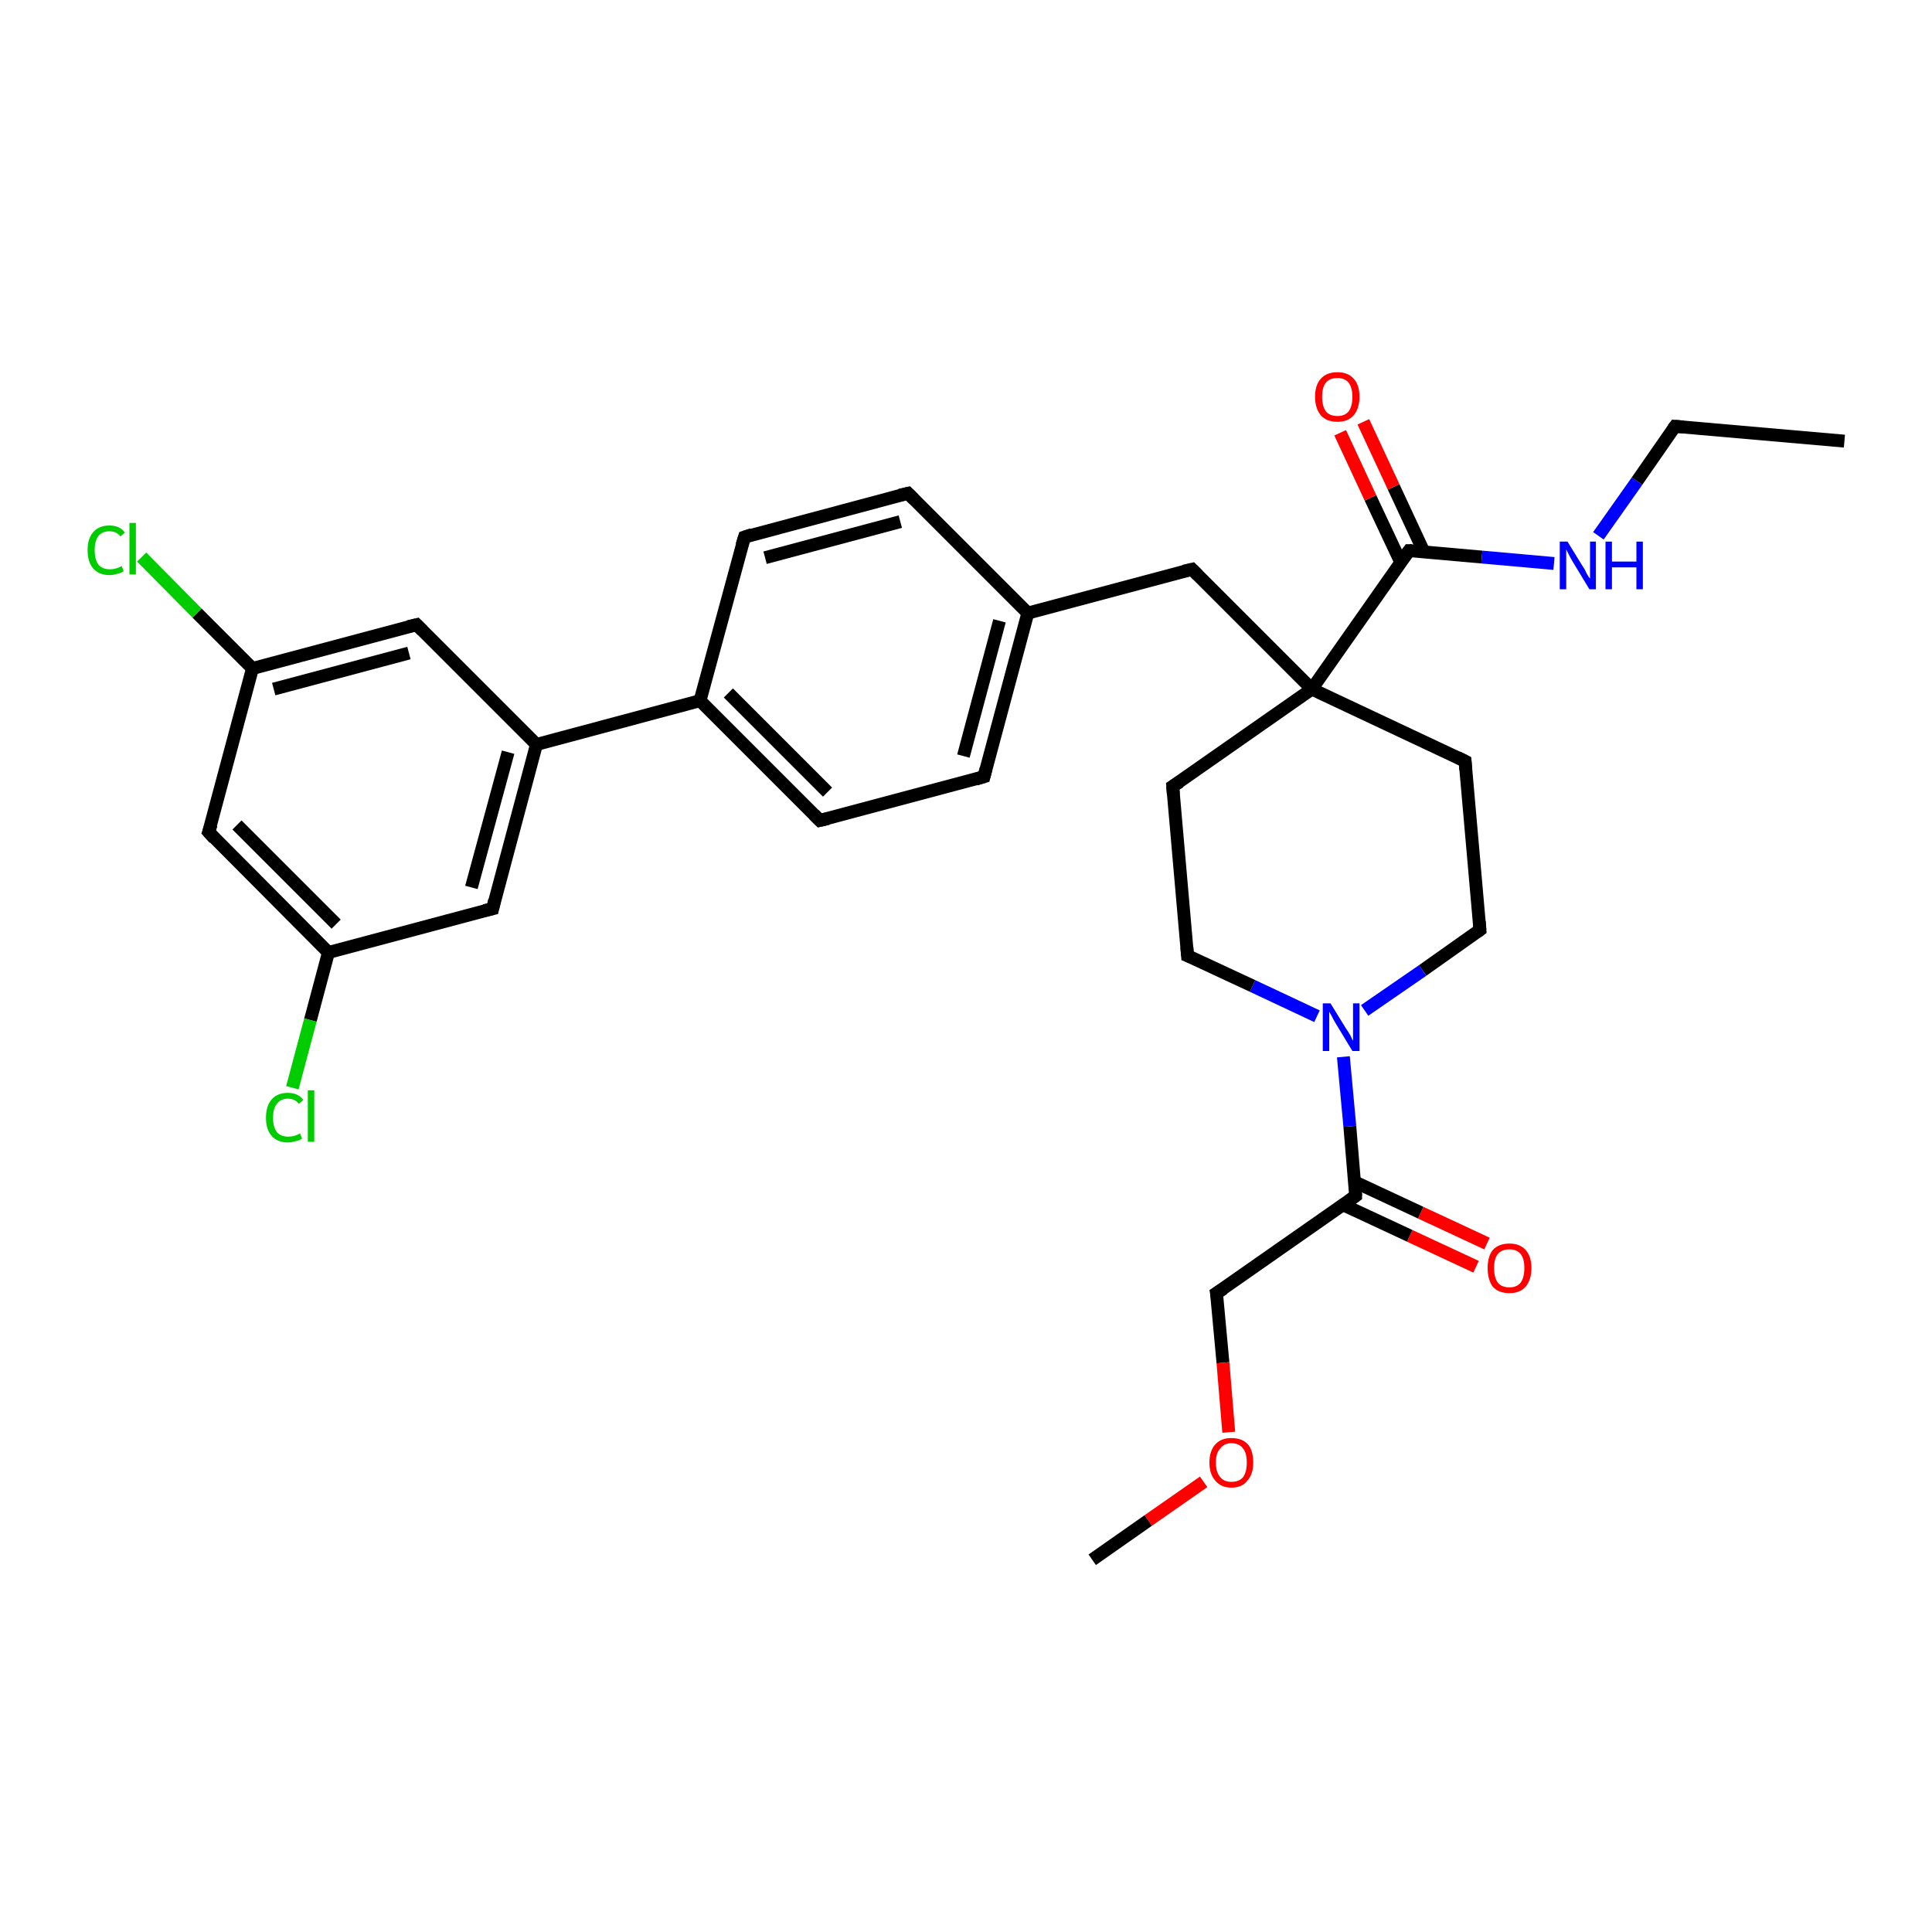 <?xml version='1.0' encoding='iso-8859-1'?>
<svg version='1.1' baseProfile='full'
              xmlns='http://www.w3.org/2000/svg'
                      xmlns:rdkit='http://www.rdkit.org/xml'
                      xmlns:xlink='http://www.w3.org/1999/xlink'
                  xml:space='preserve'
width='300px' height='300px' viewBox='0 0 300 300'>
<!-- END OF HEADER -->
<rect style='opacity:1.0;fill:#FFFFFF;stroke:none' width='300.0' height='300.0' x='0.0' y='0.0'> </rect>
<path class='bond-0 atom-0 atom-1' d='M 229.2,196.7 L 218.9,191.9' style='fill:none;fill-rule:evenodd;stroke:#FF0000;stroke-width:2.0px;stroke-linecap:butt;stroke-linejoin:miter;stroke-opacity:1' />
<path class='bond-0 atom-0 atom-1' d='M 218.9,191.9 L 208.6,187.1' style='fill:none;fill-rule:evenodd;stroke:#000000;stroke-width:2.0px;stroke-linecap:butt;stroke-linejoin:miter;stroke-opacity:1' />
<path class='bond-0 atom-0 atom-1' d='M 230.9,193.1 L 220.6,188.3' style='fill:none;fill-rule:evenodd;stroke:#FF0000;stroke-width:2.0px;stroke-linecap:butt;stroke-linejoin:miter;stroke-opacity:1' />
<path class='bond-0 atom-0 atom-1' d='M 220.6,188.3 L 210.3,183.5' style='fill:none;fill-rule:evenodd;stroke:#000000;stroke-width:2.0px;stroke-linecap:butt;stroke-linejoin:miter;stroke-opacity:1' />
<path class='bond-1 atom-1 atom-2' d='M 210.5,185.7 L 188.9,200.8' style='fill:none;fill-rule:evenodd;stroke:#000000;stroke-width:2.0px;stroke-linecap:butt;stroke-linejoin:miter;stroke-opacity:1' />
<path class='bond-2 atom-2 atom-3' d='M 188.9,200.8 L 189.9,211.6' style='fill:none;fill-rule:evenodd;stroke:#000000;stroke-width:2.0px;stroke-linecap:butt;stroke-linejoin:miter;stroke-opacity:1' />
<path class='bond-2 atom-2 atom-3' d='M 189.9,211.6 L 190.8,222.4' style='fill:none;fill-rule:evenodd;stroke:#FF0000;stroke-width:2.0px;stroke-linecap:butt;stroke-linejoin:miter;stroke-opacity:1' />
<path class='bond-3 atom-3 atom-4' d='M 186.9,230.1 L 178.3,236.1' style='fill:none;fill-rule:evenodd;stroke:#FF0000;stroke-width:2.0px;stroke-linecap:butt;stroke-linejoin:miter;stroke-opacity:1' />
<path class='bond-3 atom-3 atom-4' d='M 178.3,236.1 L 169.6,242.2' style='fill:none;fill-rule:evenodd;stroke:#000000;stroke-width:2.0px;stroke-linecap:butt;stroke-linejoin:miter;stroke-opacity:1' />
<path class='bond-4 atom-1 atom-5' d='M 210.5,185.7 L 209.6,174.9' style='fill:none;fill-rule:evenodd;stroke:#000000;stroke-width:2.0px;stroke-linecap:butt;stroke-linejoin:miter;stroke-opacity:1' />
<path class='bond-4 atom-1 atom-5' d='M 209.6,174.9 L 208.6,164.1' style='fill:none;fill-rule:evenodd;stroke:#0000FF;stroke-width:2.0px;stroke-linecap:butt;stroke-linejoin:miter;stroke-opacity:1' />
<path class='bond-5 atom-5 atom-6' d='M 204.5,157.8 L 194.5,153.1' style='fill:none;fill-rule:evenodd;stroke:#0000FF;stroke-width:2.0px;stroke-linecap:butt;stroke-linejoin:miter;stroke-opacity:1' />
<path class='bond-5 atom-5 atom-6' d='M 194.5,153.1 L 184.4,148.4' style='fill:none;fill-rule:evenodd;stroke:#000000;stroke-width:2.0px;stroke-linecap:butt;stroke-linejoin:miter;stroke-opacity:1' />
<path class='bond-6 atom-6 atom-7' d='M 184.4,148.4 L 182.1,122.1' style='fill:none;fill-rule:evenodd;stroke:#000000;stroke-width:2.0px;stroke-linecap:butt;stroke-linejoin:miter;stroke-opacity:1' />
<path class='bond-7 atom-7 atom-8' d='M 182.1,122.1 L 203.7,107.0' style='fill:none;fill-rule:evenodd;stroke:#000000;stroke-width:2.0px;stroke-linecap:butt;stroke-linejoin:miter;stroke-opacity:1' />
<path class='bond-8 atom-8 atom-9' d='M 203.7,107.0 L 185.1,88.4' style='fill:none;fill-rule:evenodd;stroke:#000000;stroke-width:2.0px;stroke-linecap:butt;stroke-linejoin:miter;stroke-opacity:1' />
<path class='bond-9 atom-9 atom-10' d='M 185.1,88.4 L 159.6,95.2' style='fill:none;fill-rule:evenodd;stroke:#000000;stroke-width:2.0px;stroke-linecap:butt;stroke-linejoin:miter;stroke-opacity:1' />
<path class='bond-10 atom-10 atom-11' d='M 159.6,95.2 L 152.8,120.6' style='fill:none;fill-rule:evenodd;stroke:#000000;stroke-width:2.0px;stroke-linecap:butt;stroke-linejoin:miter;stroke-opacity:1' />
<path class='bond-10 atom-10 atom-11' d='M 155.2,96.4 L 149.6,117.4' style='fill:none;fill-rule:evenodd;stroke:#000000;stroke-width:2.0px;stroke-linecap:butt;stroke-linejoin:miter;stroke-opacity:1' />
<path class='bond-11 atom-11 atom-12' d='M 152.8,120.6 L 127.3,127.4' style='fill:none;fill-rule:evenodd;stroke:#000000;stroke-width:2.0px;stroke-linecap:butt;stroke-linejoin:miter;stroke-opacity:1' />
<path class='bond-12 atom-12 atom-13' d='M 127.3,127.4 L 108.7,108.8' style='fill:none;fill-rule:evenodd;stroke:#000000;stroke-width:2.0px;stroke-linecap:butt;stroke-linejoin:miter;stroke-opacity:1' />
<path class='bond-12 atom-12 atom-13' d='M 128.5,123.0 L 113.1,107.6' style='fill:none;fill-rule:evenodd;stroke:#000000;stroke-width:2.0px;stroke-linecap:butt;stroke-linejoin:miter;stroke-opacity:1' />
<path class='bond-13 atom-13 atom-14' d='M 108.7,108.8 L 115.6,83.4' style='fill:none;fill-rule:evenodd;stroke:#000000;stroke-width:2.0px;stroke-linecap:butt;stroke-linejoin:miter;stroke-opacity:1' />
<path class='bond-14 atom-14 atom-15' d='M 115.6,83.4 L 141.0,76.6' style='fill:none;fill-rule:evenodd;stroke:#000000;stroke-width:2.0px;stroke-linecap:butt;stroke-linejoin:miter;stroke-opacity:1' />
<path class='bond-14 atom-14 atom-15' d='M 118.8,86.6 L 139.8,81.0' style='fill:none;fill-rule:evenodd;stroke:#000000;stroke-width:2.0px;stroke-linecap:butt;stroke-linejoin:miter;stroke-opacity:1' />
<path class='bond-15 atom-13 atom-16' d='M 108.7,108.8 L 83.3,115.6' style='fill:none;fill-rule:evenodd;stroke:#000000;stroke-width:2.0px;stroke-linecap:butt;stroke-linejoin:miter;stroke-opacity:1' />
<path class='bond-16 atom-16 atom-17' d='M 83.3,115.6 L 76.5,141.1' style='fill:none;fill-rule:evenodd;stroke:#000000;stroke-width:2.0px;stroke-linecap:butt;stroke-linejoin:miter;stroke-opacity:1' />
<path class='bond-16 atom-16 atom-17' d='M 78.9,116.8 L 73.2,137.8' style='fill:none;fill-rule:evenodd;stroke:#000000;stroke-width:2.0px;stroke-linecap:butt;stroke-linejoin:miter;stroke-opacity:1' />
<path class='bond-17 atom-17 atom-18' d='M 76.5,141.1 L 51.0,147.9' style='fill:none;fill-rule:evenodd;stroke:#000000;stroke-width:2.0px;stroke-linecap:butt;stroke-linejoin:miter;stroke-opacity:1' />
<path class='bond-18 atom-18 atom-19' d='M 51.0,147.9 L 48.2,158.4' style='fill:none;fill-rule:evenodd;stroke:#000000;stroke-width:2.0px;stroke-linecap:butt;stroke-linejoin:miter;stroke-opacity:1' />
<path class='bond-18 atom-18 atom-19' d='M 48.2,158.4 L 45.4,168.9' style='fill:none;fill-rule:evenodd;stroke:#00CC00;stroke-width:2.0px;stroke-linecap:butt;stroke-linejoin:miter;stroke-opacity:1' />
<path class='bond-19 atom-18 atom-20' d='M 51.0,147.9 L 32.4,129.2' style='fill:none;fill-rule:evenodd;stroke:#000000;stroke-width:2.0px;stroke-linecap:butt;stroke-linejoin:miter;stroke-opacity:1' />
<path class='bond-19 atom-18 atom-20' d='M 52.2,143.5 L 36.8,128.1' style='fill:none;fill-rule:evenodd;stroke:#000000;stroke-width:2.0px;stroke-linecap:butt;stroke-linejoin:miter;stroke-opacity:1' />
<path class='bond-20 atom-20 atom-21' d='M 32.4,129.2 L 39.2,103.8' style='fill:none;fill-rule:evenodd;stroke:#000000;stroke-width:2.0px;stroke-linecap:butt;stroke-linejoin:miter;stroke-opacity:1' />
<path class='bond-21 atom-21 atom-22' d='M 39.2,103.8 L 30.6,95.2' style='fill:none;fill-rule:evenodd;stroke:#000000;stroke-width:2.0px;stroke-linecap:butt;stroke-linejoin:miter;stroke-opacity:1' />
<path class='bond-21 atom-21 atom-22' d='M 30.6,95.2 L 22.0,86.5' style='fill:none;fill-rule:evenodd;stroke:#00CC00;stroke-width:2.0px;stroke-linecap:butt;stroke-linejoin:miter;stroke-opacity:1' />
<path class='bond-22 atom-21 atom-23' d='M 39.2,103.8 L 64.7,97.0' style='fill:none;fill-rule:evenodd;stroke:#000000;stroke-width:2.0px;stroke-linecap:butt;stroke-linejoin:miter;stroke-opacity:1' />
<path class='bond-22 atom-21 atom-23' d='M 42.5,107.0 L 63.5,101.4' style='fill:none;fill-rule:evenodd;stroke:#000000;stroke-width:2.0px;stroke-linecap:butt;stroke-linejoin:miter;stroke-opacity:1' />
<path class='bond-23 atom-8 atom-24' d='M 203.7,107.0 L 227.5,118.2' style='fill:none;fill-rule:evenodd;stroke:#000000;stroke-width:2.0px;stroke-linecap:butt;stroke-linejoin:miter;stroke-opacity:1' />
<path class='bond-24 atom-24 atom-25' d='M 227.5,118.2 L 229.8,144.4' style='fill:none;fill-rule:evenodd;stroke:#000000;stroke-width:2.0px;stroke-linecap:butt;stroke-linejoin:miter;stroke-opacity:1' />
<path class='bond-25 atom-8 atom-26' d='M 203.7,107.0 L 218.8,85.5' style='fill:none;fill-rule:evenodd;stroke:#000000;stroke-width:2.0px;stroke-linecap:butt;stroke-linejoin:miter;stroke-opacity:1' />
<path class='bond-26 atom-26 atom-27' d='M 221.1,85.7 L 216.4,75.6' style='fill:none;fill-rule:evenodd;stroke:#000000;stroke-width:2.0px;stroke-linecap:butt;stroke-linejoin:miter;stroke-opacity:1' />
<path class='bond-26 atom-26 atom-27' d='M 216.4,75.6 L 211.7,65.5' style='fill:none;fill-rule:evenodd;stroke:#FF0000;stroke-width:2.0px;stroke-linecap:butt;stroke-linejoin:miter;stroke-opacity:1' />
<path class='bond-26 atom-26 atom-27' d='M 217.5,87.3 L 212.8,77.3' style='fill:none;fill-rule:evenodd;stroke:#000000;stroke-width:2.0px;stroke-linecap:butt;stroke-linejoin:miter;stroke-opacity:1' />
<path class='bond-26 atom-26 atom-27' d='M 212.8,77.3 L 208.1,67.2' style='fill:none;fill-rule:evenodd;stroke:#FF0000;stroke-width:2.0px;stroke-linecap:butt;stroke-linejoin:miter;stroke-opacity:1' />
<path class='bond-27 atom-26 atom-28' d='M 218.8,85.5 L 230.1,86.5' style='fill:none;fill-rule:evenodd;stroke:#000000;stroke-width:2.0px;stroke-linecap:butt;stroke-linejoin:miter;stroke-opacity:1' />
<path class='bond-27 atom-26 atom-28' d='M 230.1,86.5 L 241.3,87.5' style='fill:none;fill-rule:evenodd;stroke:#0000FF;stroke-width:2.0px;stroke-linecap:butt;stroke-linejoin:miter;stroke-opacity:1' />
<path class='bond-28 atom-28 atom-29' d='M 248.2,83.2 L 254.2,74.7' style='fill:none;fill-rule:evenodd;stroke:#0000FF;stroke-width:2.0px;stroke-linecap:butt;stroke-linejoin:miter;stroke-opacity:1' />
<path class='bond-28 atom-28 atom-29' d='M 254.2,74.7 L 260.1,66.2' style='fill:none;fill-rule:evenodd;stroke:#000000;stroke-width:2.0px;stroke-linecap:butt;stroke-linejoin:miter;stroke-opacity:1' />
<path class='bond-29 atom-29 atom-30' d='M 260.1,66.2 L 286.4,68.5' style='fill:none;fill-rule:evenodd;stroke:#000000;stroke-width:2.0px;stroke-linecap:butt;stroke-linejoin:miter;stroke-opacity:1' />
<path class='bond-30 atom-25 atom-5' d='M 229.8,144.4 L 220.9,150.7' style='fill:none;fill-rule:evenodd;stroke:#000000;stroke-width:2.0px;stroke-linecap:butt;stroke-linejoin:miter;stroke-opacity:1' />
<path class='bond-30 atom-25 atom-5' d='M 220.9,150.7 L 211.9,156.9' style='fill:none;fill-rule:evenodd;stroke:#0000FF;stroke-width:2.0px;stroke-linecap:butt;stroke-linejoin:miter;stroke-opacity:1' />
<path class='bond-31 atom-15 atom-10' d='M 141.0,76.6 L 159.6,95.2' style='fill:none;fill-rule:evenodd;stroke:#000000;stroke-width:2.0px;stroke-linecap:butt;stroke-linejoin:miter;stroke-opacity:1' />
<path class='bond-32 atom-23 atom-16' d='M 64.7,97.0 L 83.3,115.6' style='fill:none;fill-rule:evenodd;stroke:#000000;stroke-width:2.0px;stroke-linecap:butt;stroke-linejoin:miter;stroke-opacity:1' />
<path d='M 209.4,186.5 L 210.5,185.7 L 210.5,185.2' style='fill:none;stroke:#000000;stroke-width:2.0px;stroke-linecap:butt;stroke-linejoin:miter;stroke-opacity:1;' />
<path d='M 190.0,200.1 L 188.9,200.8 L 189.0,201.4' style='fill:none;stroke:#000000;stroke-width:2.0px;stroke-linecap:butt;stroke-linejoin:miter;stroke-opacity:1;' />
<path d='M 184.9,148.6 L 184.4,148.4 L 184.3,147.1' style='fill:none;stroke:#000000;stroke-width:2.0px;stroke-linecap:butt;stroke-linejoin:miter;stroke-opacity:1;' />
<path d='M 182.2,123.4 L 182.1,122.1 L 183.2,121.4' style='fill:none;stroke:#000000;stroke-width:2.0px;stroke-linecap:butt;stroke-linejoin:miter;stroke-opacity:1;' />
<path d='M 186.0,89.3 L 185.1,88.4 L 183.8,88.7' style='fill:none;stroke:#000000;stroke-width:2.0px;stroke-linecap:butt;stroke-linejoin:miter;stroke-opacity:1;' />
<path d='M 153.1,119.4 L 152.8,120.6 L 151.5,121.0' style='fill:none;stroke:#000000;stroke-width:2.0px;stroke-linecap:butt;stroke-linejoin:miter;stroke-opacity:1;' />
<path d='M 128.6,127.1 L 127.3,127.4 L 126.4,126.5' style='fill:none;stroke:#000000;stroke-width:2.0px;stroke-linecap:butt;stroke-linejoin:miter;stroke-opacity:1;' />
<path d='M 115.2,84.7 L 115.6,83.4 L 116.8,83.0' style='fill:none;stroke:#000000;stroke-width:2.0px;stroke-linecap:butt;stroke-linejoin:miter;stroke-opacity:1;' />
<path d='M 139.7,76.9 L 141.0,76.6 L 141.9,77.5' style='fill:none;stroke:#000000;stroke-width:2.0px;stroke-linecap:butt;stroke-linejoin:miter;stroke-opacity:1;' />
<path d='M 76.8,139.8 L 76.5,141.1 L 75.2,141.4' style='fill:none;stroke:#000000;stroke-width:2.0px;stroke-linecap:butt;stroke-linejoin:miter;stroke-opacity:1;' />
<path d='M 33.3,130.2 L 32.4,129.2 L 32.8,128.0' style='fill:none;stroke:#000000;stroke-width:2.0px;stroke-linecap:butt;stroke-linejoin:miter;stroke-opacity:1;' />
<path d='M 63.4,97.3 L 64.7,97.0 L 65.6,97.9' style='fill:none;stroke:#000000;stroke-width:2.0px;stroke-linecap:butt;stroke-linejoin:miter;stroke-opacity:1;' />
<path d='M 226.3,117.6 L 227.5,118.2 L 227.6,119.5' style='fill:none;stroke:#000000;stroke-width:2.0px;stroke-linecap:butt;stroke-linejoin:miter;stroke-opacity:1;' />
<path d='M 229.7,143.1 L 229.8,144.4 L 229.4,144.7' style='fill:none;stroke:#000000;stroke-width:2.0px;stroke-linecap:butt;stroke-linejoin:miter;stroke-opacity:1;' />
<path d='M 218.0,86.6 L 218.8,85.5 L 219.3,85.5' style='fill:none;stroke:#000000;stroke-width:2.0px;stroke-linecap:butt;stroke-linejoin:miter;stroke-opacity:1;' />
<path d='M 259.8,66.6 L 260.1,66.2 L 261.4,66.3' style='fill:none;stroke:#000000;stroke-width:2.0px;stroke-linecap:butt;stroke-linejoin:miter;stroke-opacity:1;' />
<path class='atom-0' d='M 231.0 196.9
Q 231.0 195.1, 231.8 194.1
Q 232.7 193.1, 234.4 193.1
Q 236.0 193.1, 236.9 194.1
Q 237.8 195.1, 237.8 196.9
Q 237.8 198.7, 236.9 199.8
Q 236.0 200.8, 234.4 200.8
Q 232.7 200.8, 231.8 199.8
Q 231.0 198.7, 231.0 196.9
M 234.4 199.9
Q 235.5 199.9, 236.1 199.2
Q 236.7 198.4, 236.7 196.9
Q 236.7 195.4, 236.1 194.7
Q 235.5 194.0, 234.4 194.0
Q 233.2 194.0, 232.6 194.7
Q 232.0 195.4, 232.0 196.9
Q 232.0 198.4, 232.6 199.2
Q 233.2 199.9, 234.4 199.9
' fill='#FF0000'/>
<path class='atom-3' d='M 187.8 227.1
Q 187.8 225.3, 188.7 224.3
Q 189.6 223.3, 191.2 223.3
Q 192.9 223.3, 193.8 224.3
Q 194.6 225.3, 194.6 227.1
Q 194.6 228.9, 193.7 229.9
Q 192.9 231.0, 191.2 231.0
Q 189.6 231.0, 188.7 229.9
Q 187.8 228.9, 187.8 227.1
M 191.2 230.1
Q 192.4 230.1, 193.0 229.4
Q 193.6 228.6, 193.6 227.1
Q 193.6 225.6, 193.0 224.9
Q 192.4 224.1, 191.2 224.1
Q 190.1 224.1, 189.5 224.9
Q 188.8 225.6, 188.8 227.1
Q 188.8 228.6, 189.5 229.4
Q 190.1 230.1, 191.2 230.1
' fill='#FF0000'/>
<path class='atom-5' d='M 206.6 155.8
L 209.0 159.7
Q 209.3 160.1, 209.7 160.8
Q 210.0 161.5, 210.1 161.6
L 210.1 155.8
L 211.1 155.8
L 211.1 163.2
L 210.0 163.2
L 207.4 158.9
Q 207.1 158.4, 206.8 157.8
Q 206.5 157.3, 206.4 157.1
L 206.4 163.2
L 205.4 163.2
L 205.4 155.8
L 206.6 155.8
' fill='#0000FF'/>
<path class='atom-19' d='M 41.3 173.6
Q 41.3 171.7, 42.2 170.7
Q 43.1 169.7, 44.7 169.7
Q 46.3 169.7, 47.1 170.8
L 46.4 171.4
Q 45.8 170.6, 44.7 170.6
Q 43.6 170.6, 43.0 171.4
Q 42.4 172.1, 42.4 173.6
Q 42.4 175.0, 43.0 175.8
Q 43.6 176.5, 44.8 176.5
Q 45.7 176.5, 46.6 176.0
L 46.9 176.8
Q 46.5 177.1, 45.9 177.2
Q 45.3 177.4, 44.7 177.4
Q 43.1 177.4, 42.2 176.4
Q 41.3 175.4, 41.3 173.6
' fill='#00CC00'/>
<path class='atom-19' d='M 47.8 169.3
L 48.8 169.3
L 48.8 177.3
L 47.8 177.3
L 47.8 169.3
' fill='#00CC00'/>
<path class='atom-22' d='M 13.6 85.4
Q 13.6 83.6, 14.5 82.6
Q 15.4 81.6, 17.0 81.6
Q 18.6 81.6, 19.4 82.7
L 18.7 83.3
Q 18.1 82.5, 17.0 82.5
Q 15.9 82.5, 15.3 83.2
Q 14.7 84.0, 14.7 85.4
Q 14.7 86.9, 15.3 87.7
Q 15.9 88.4, 17.1 88.4
Q 18.0 88.4, 18.9 87.9
L 19.2 88.7
Q 18.8 89.0, 18.2 89.1
Q 17.6 89.3, 17.0 89.3
Q 15.4 89.3, 14.5 88.3
Q 13.6 87.3, 13.6 85.4
' fill='#00CC00'/>
<path class='atom-22' d='M 20.1 81.2
L 21.1 81.2
L 21.1 89.2
L 20.1 89.2
L 20.1 81.2
' fill='#00CC00'/>
<path class='atom-27' d='M 204.2 61.6
Q 204.2 59.8, 205.1 58.8
Q 206.0 57.8, 207.7 57.8
Q 209.3 57.8, 210.2 58.8
Q 211.1 59.8, 211.1 61.6
Q 211.1 63.4, 210.2 64.5
Q 209.3 65.5, 207.7 65.5
Q 206.0 65.5, 205.1 64.5
Q 204.2 63.4, 204.2 61.6
M 207.7 64.6
Q 208.8 64.6, 209.4 63.9
Q 210.0 63.1, 210.0 61.6
Q 210.0 60.2, 209.4 59.4
Q 208.8 58.7, 207.7 58.7
Q 206.5 58.7, 205.9 59.4
Q 205.3 60.1, 205.3 61.6
Q 205.3 63.1, 205.9 63.9
Q 206.5 64.6, 207.7 64.6
' fill='#FF0000'/>
<path class='atom-28' d='M 243.4 84.1
L 245.8 88.0
Q 246.1 88.4, 246.4 89.1
Q 246.8 89.8, 246.9 89.8
L 246.9 84.1
L 247.8 84.1
L 247.8 91.5
L 246.8 91.5
L 244.2 87.2
Q 243.9 86.7, 243.6 86.1
Q 243.3 85.5, 243.2 85.3
L 243.2 91.5
L 242.2 91.5
L 242.2 84.1
L 243.4 84.1
' fill='#0000FF'/>
<path class='atom-28' d='M 249.3 84.1
L 250.3 84.1
L 250.3 87.2
L 254.1 87.2
L 254.1 84.1
L 255.1 84.1
L 255.1 91.5
L 254.1 91.5
L 254.1 88.1
L 250.3 88.1
L 250.3 91.5
L 249.3 91.5
L 249.3 84.1
' fill='#0000FF'/>
</svg>
